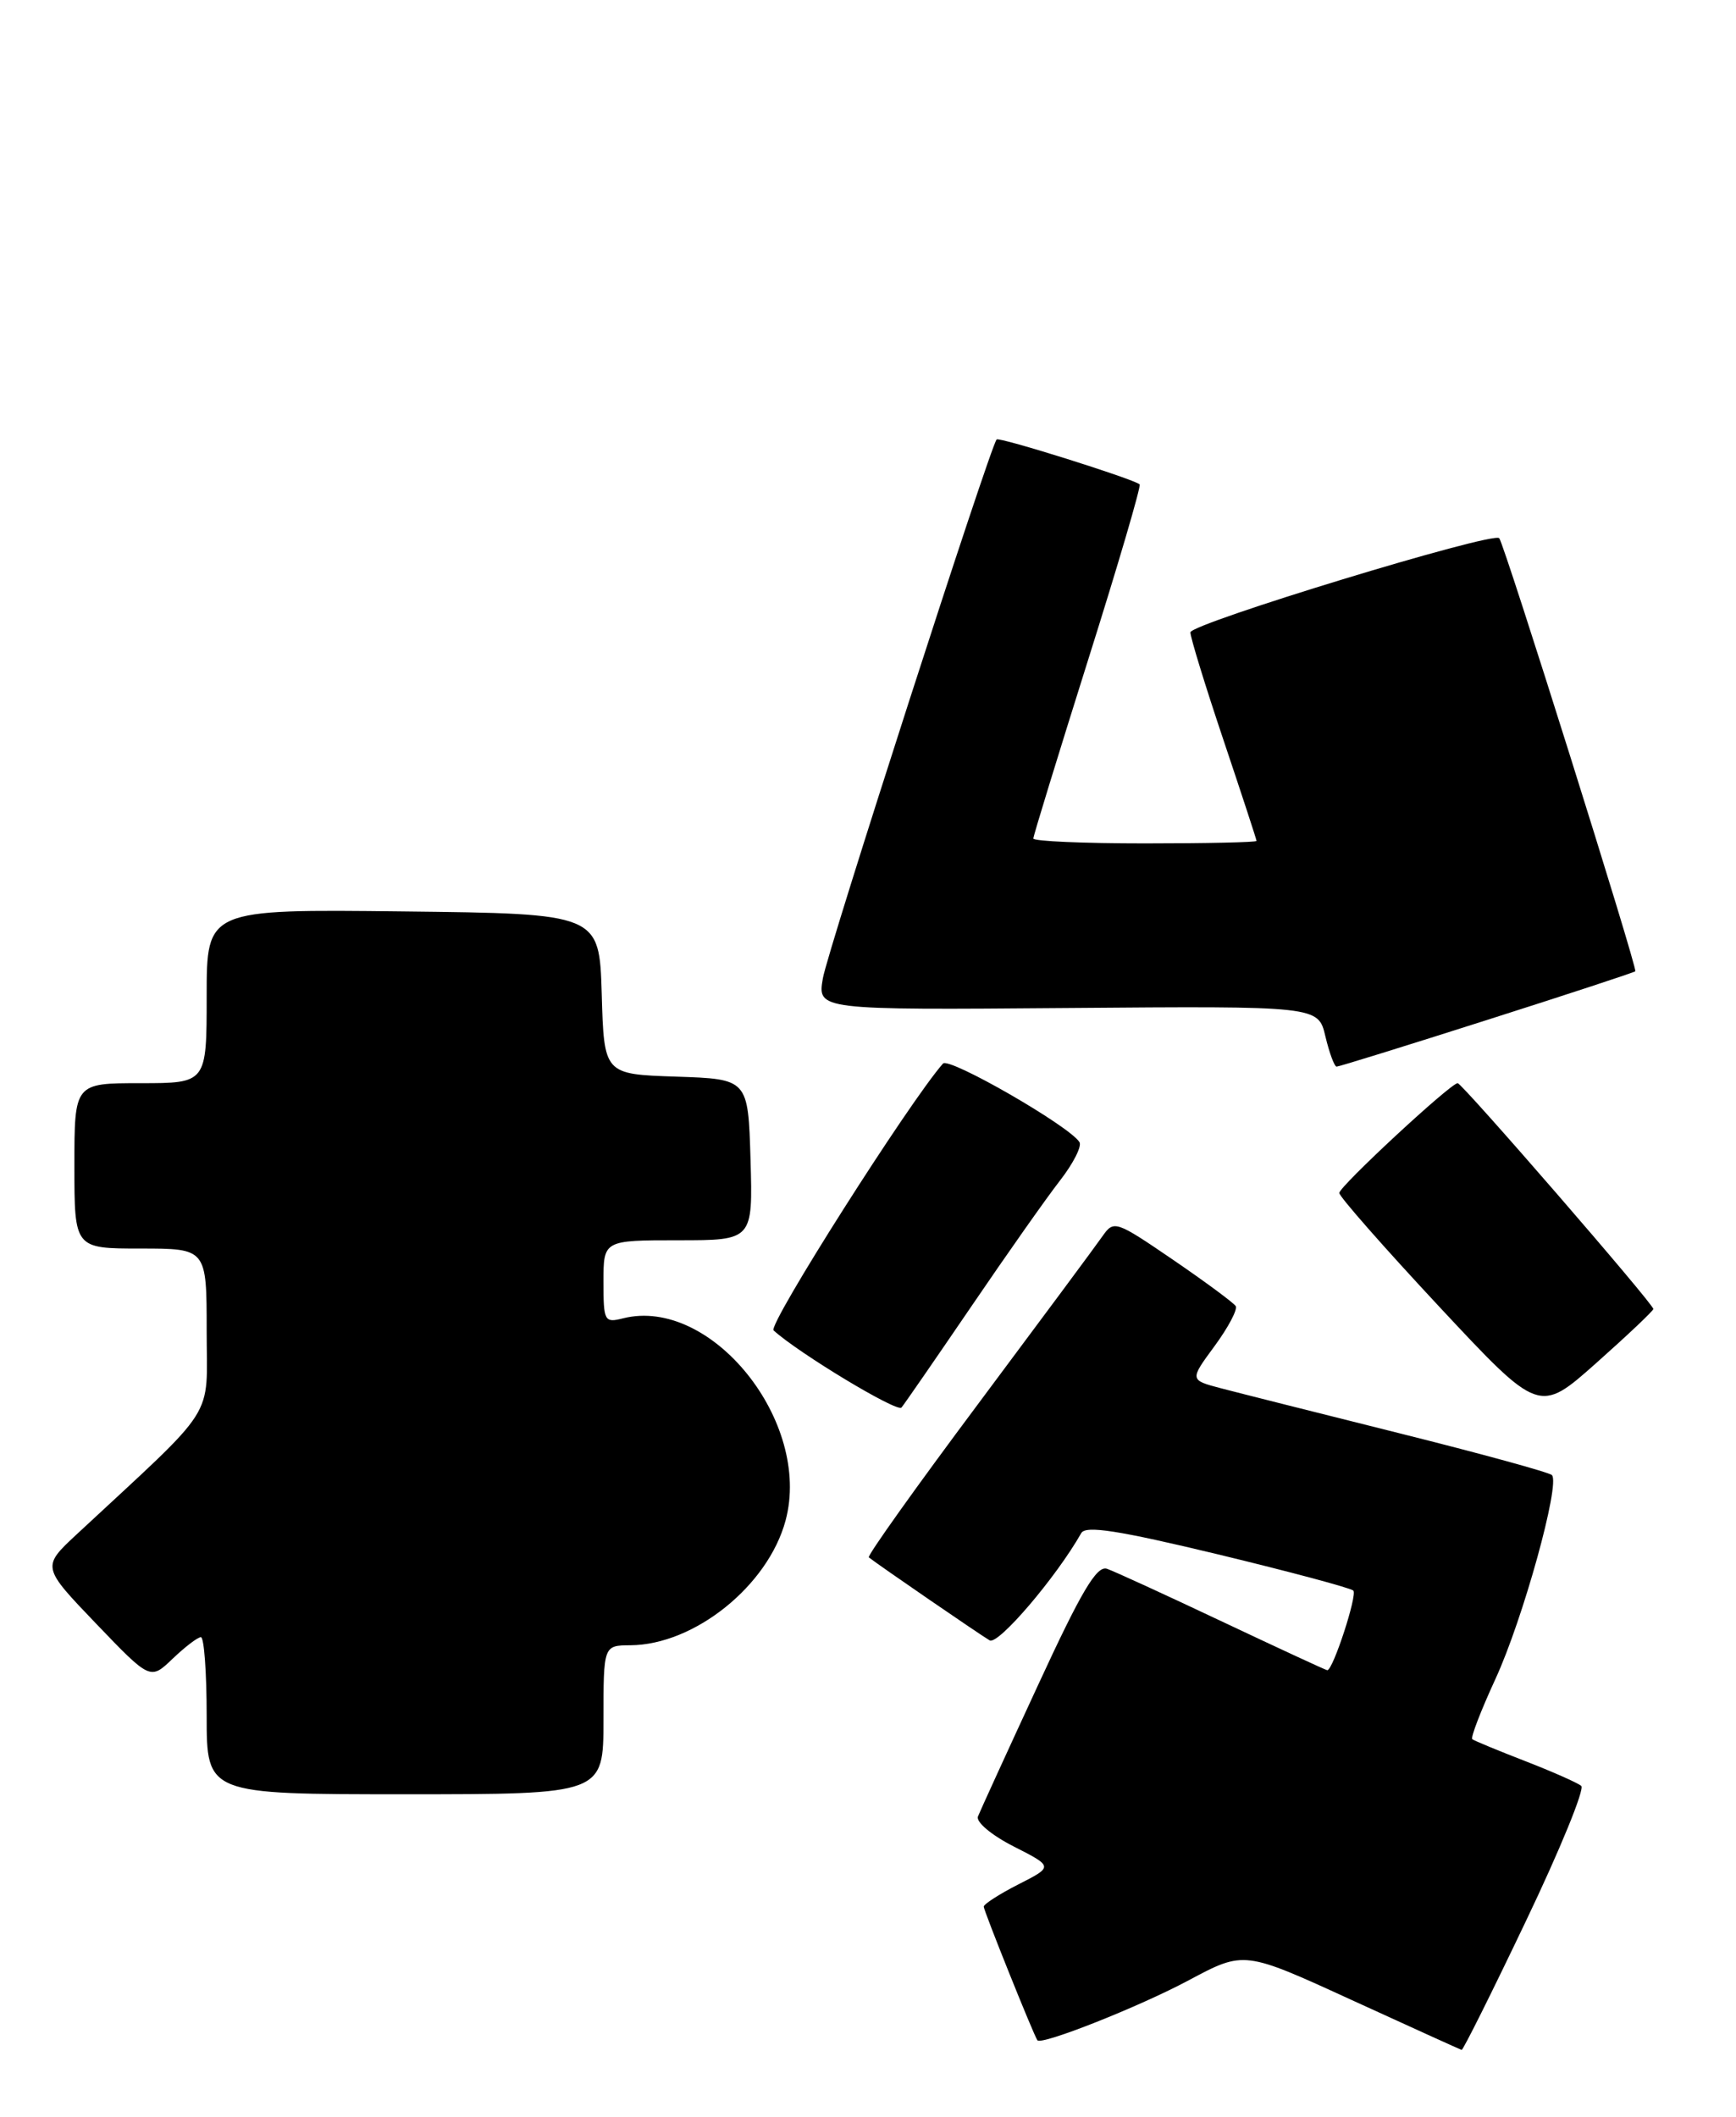 <?xml version="1.0" encoding="UTF-8" standalone="no"?>
<!DOCTYPE svg PUBLIC "-//W3C//DTD SVG 1.1//EN" "http://www.w3.org/Graphics/SVG/1.1/DTD/svg11.dtd" >
<svg xmlns="http://www.w3.org/2000/svg" xmlns:xlink="http://www.w3.org/1999/xlink" version="1.1" viewBox="0 0 210 256">
 <g >
 <path fill="currentColor"
d=" M 184.59 232.33 C 188.71 223.72 191.72 216.36 191.28 215.99 C 190.85 215.62 187.80 214.27 184.50 212.99 C 181.20 211.71 178.32 210.52 178.10 210.34 C 177.87 210.17 179.13 206.90 180.89 203.08 C 184.22 195.87 188.77 179.44 187.73 178.40 C 187.41 178.07 179.12 175.80 169.32 173.35 C 159.52 170.90 149.79 168.45 147.70 167.90 C 143.90 166.90 143.90 166.90 146.92 162.80 C 148.58 160.54 149.73 158.37 149.48 157.96 C 149.23 157.56 145.82 155.04 141.90 152.36 C 134.97 147.63 134.74 147.55 133.37 149.50 C 132.61 150.60 125.84 159.72 118.34 169.77 C 110.84 179.81 104.88 188.17 105.10 188.35 C 106.24 189.26 118.67 197.79 119.72 198.39 C 120.75 198.98 127.76 190.77 130.80 185.41 C 131.33 184.47 135.29 185.09 147.31 187.98 C 156.01 190.08 163.38 192.05 163.71 192.37 C 164.22 192.89 161.25 202.00 160.56 202.00 C 160.41 202.00 154.71 199.36 147.89 196.14 C 141.08 192.92 134.78 190.03 133.91 189.73 C 132.67 189.31 130.82 192.42 125.55 203.84 C 121.82 211.90 118.56 219.03 118.30 219.69 C 118.04 220.35 119.94 221.95 122.62 223.31 C 127.42 225.75 127.42 225.75 123.21 227.89 C 120.89 229.07 119.00 230.29 119.00 230.59 C 119.00 231.08 125.04 246.13 125.49 246.75 C 125.95 247.40 137.86 242.68 143.83 239.48 C 150.50 235.92 150.50 235.92 163.50 241.88 C 170.65 245.15 176.64 247.87 176.81 247.92 C 176.98 247.96 180.48 240.95 184.59 232.33 Z  M 73.00 208.00 C 73.00 199.00 73.00 199.00 76.25 198.98 C 84.01 198.93 92.91 191.78 95.03 183.89 C 98.24 171.96 86.03 156.77 75.37 159.44 C 73.11 160.01 73.00 159.80 73.00 155.02 C 73.00 150.00 73.00 150.00 82.04 150.00 C 91.07 150.00 91.07 150.00 90.79 140.25 C 90.50 130.50 90.50 130.50 81.79 130.21 C 73.07 129.92 73.07 129.92 72.79 120.21 C 72.50 110.50 72.50 110.50 48.75 110.23 C 25.00 109.96 25.00 109.96 25.00 120.48 C 25.00 131.00 25.00 131.00 17.00 131.00 C 9.00 131.00 9.00 131.00 9.00 141.00 C 9.00 151.00 9.00 151.00 17.00 151.00 C 25.00 151.00 25.00 151.00 25.00 160.93 C 25.00 171.94 26.55 169.51 9.27 185.57 C 5.05 189.50 5.05 189.50 11.61 196.35 C 18.18 203.20 18.18 203.20 20.89 200.60 C 22.39 199.17 23.92 198.00 24.30 198.00 C 24.69 198.00 25.00 202.28 25.00 207.50 C 25.00 217.00 25.00 217.00 49.00 217.00 C 73.00 217.00 73.00 217.00 73.00 208.00 Z  M 117.50 158.00 C 121.80 151.68 126.63 144.82 128.23 142.77 C 129.83 140.71 130.89 138.63 130.58 138.13 C 129.39 136.20 114.80 127.80 114.07 128.63 C 110.00 133.25 92.85 160.24 93.58 160.90 C 96.57 163.63 108.53 170.85 109.05 170.23 C 109.39 169.83 113.19 164.32 117.50 158.00 Z  M 200.00 158.31 C 200.00 157.68 176.87 131.00 176.33 131.00 C 175.48 131.00 162.02 143.48 162.01 144.28 C 162.00 144.70 167.44 150.89 174.09 158.02 C 186.19 170.98 186.19 170.98 193.09 164.85 C 196.89 161.47 200.00 158.53 200.00 158.31 Z  M 179.84 123.37 C 189.55 120.28 197.64 117.62 197.82 117.47 C 198.13 117.20 182.00 65.87 181.36 65.09 C 180.65 64.24 144.00 75.42 144.00 76.48 C 144.00 77.09 145.80 82.95 148.00 89.50 C 150.20 96.05 152.00 101.54 152.00 101.70 C 152.00 101.87 145.93 102.00 138.50 102.00 C 131.07 102.00 125.00 101.74 125.00 101.41 C 125.00 101.09 127.98 91.39 131.61 79.86 C 135.25 68.33 138.06 58.76 137.86 58.58 C 137.08 57.91 120.85 52.81 120.56 53.15 C 119.76 54.06 100.11 114.97 99.54 118.32 C 98.88 122.15 98.88 122.15 129.17 121.91 C 159.47 121.67 159.47 121.67 160.33 125.34 C 160.81 127.35 161.42 129.00 161.69 129.00 C 161.96 129.00 170.13 126.47 179.84 123.37 Z "/>
</g>
</svg>